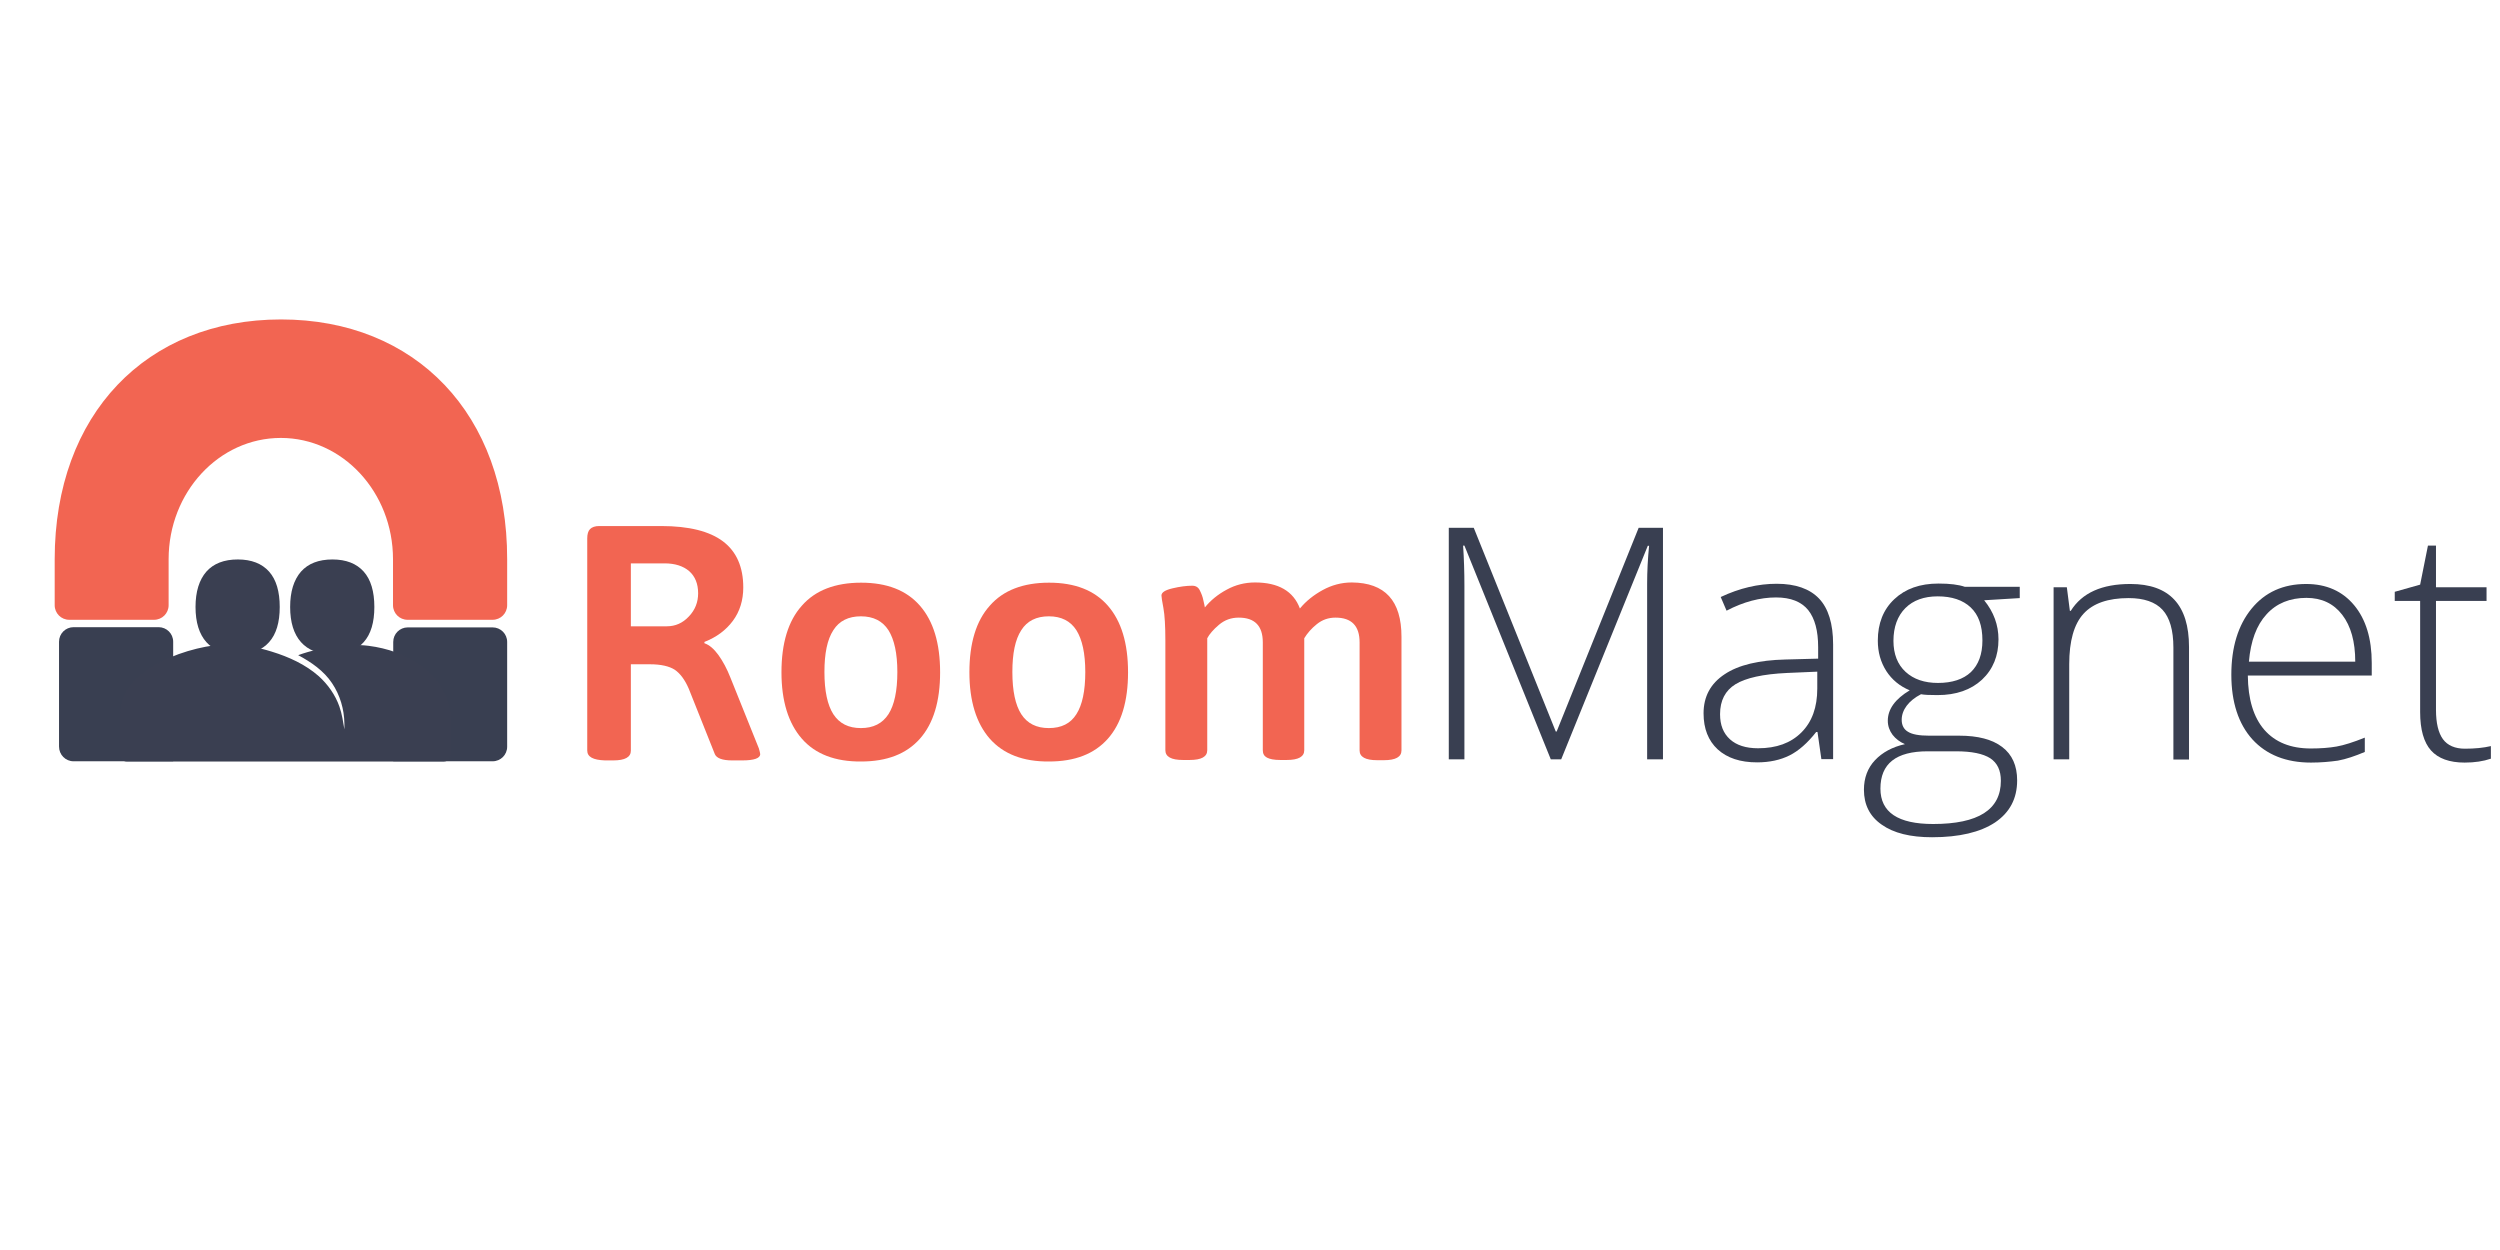 <?xml version="1.0" encoding="utf-8"?>
<!-- Generator: Adobe Illustrator 23.0.6, SVG Export Plug-In . SVG Version: 6.00 Build 0)  -->
<svg version="1.1" id="Layer_1" xmlns="http://www.w3.org/2000/svg" xmlns:xlink="http://www.w3.org/1999/xlink" x="0px" y="0px"
	 viewBox="0 0 1152 576" style="enable-background:new 0 0 1152 576;" xml:space="preserve">
<style type="text/css">
	.st0{fill:#F26552;}
	.st1{fill:#393F51;}
	.st2{fill:#3A3F51;}
</style>
<path class="st0" d="M270.6,345.8v-97.7c0-1.9,0.4-3.4,1.3-4.3c0.9-0.9,2.3-1.4,4.2-1.4h28.6c12.8,0,22.3,2.4,28.5,7.1
	c6.2,4.7,9.3,11.8,9.3,21.2c0,5.9-1.6,11.1-4.8,15.4s-7.5,7.5-13.1,9.7v0.6c2.3,0.8,4.4,2.6,6.5,5.5c2,2.8,3.9,6.3,5.5,10.4
	l13.1,32.6c0.4,1.4,0.6,2.3,0.6,2.6c0,1.9-2.8,2.9-8.3,2.9h-4.6c-4.5,0-7.2-1-8-2.9l-12-30.1c-1.8-4.2-4-7.1-6.5-8.8
	c-2.5-1.6-6.3-2.5-11.4-2.5h-8.8v39.8c0,3-2.7,4.5-8.1,4.5h-3.8C273.3,350.2,270.6,348.8,270.6,345.8z M307.3,288.6
	c3.9,0,7.3-1.5,10.1-4.5c2.9-3,4.3-6.6,4.3-10.7c0-4.4-1.4-7.8-4.1-10.2c-2.8-2.4-6.6-3.6-11.4-3.6h-15.5v29H307.3z"/>
<path class="st0" d="M369.5,340.4c-6.2-7.1-9.4-17.3-9.4-30.6c0-13.4,3.1-23.7,9.4-30.7c6.2-7.1,15.4-10.6,27.3-10.6
	c11.9,0,20.9,3.5,27.1,10.6c6.2,7.1,9.3,17.3,9.3,30.7c0,13.4-3.1,23.6-9.3,30.6c-6.2,7-15.2,10.5-27.1,10.5
	C384.9,351,375.7,347.5,369.5,340.4z M409.4,329.1c2.7-4.2,4.1-10.7,4.1-19.4c0-8.6-1.4-15-4.1-19.3c-2.7-4.2-6.9-6.4-12.7-6.4
	c-5.7,0-10,2.1-12.7,6.4c-2.8,4.3-4.1,10.7-4.1,19.3c0,8.7,1.4,15.2,4.1,19.4c2.8,4.3,7,6.4,12.7,6.4
	C402.4,335.5,406.6,333.4,409.4,329.1z"/>
<path class="st0" d="M456.1,340.4c-6.2-7.1-9.4-17.3-9.4-30.6c0-13.4,3.1-23.7,9.4-30.7c6.2-7.1,15.4-10.6,27.3-10.6
	c11.9,0,20.9,3.5,27.1,10.6c6.2,7.1,9.3,17.3,9.3,30.7c0,13.4-3.1,23.6-9.3,30.6c-6.2,7-15.2,10.5-27.1,10.5
	C471.5,351,462.4,347.5,456.1,340.4z M496,329.1c2.7-4.2,4.1-10.7,4.1-19.4c0-8.6-1.4-15-4.1-19.3c-2.7-4.2-6.9-6.4-12.7-6.4
	c-5.7,0-10,2.1-12.7,6.4c-2.8,4.3-4.1,10.7-4.1,19.3c0,8.7,1.4,15.2,4.1,19.4c2.8,4.3,7,6.4,12.7,6.4
	C489.1,335.5,493.3,333.4,496,329.1z"/>
<path class="st0" d="M645.8,293.4v52.4c0,3-2.7,4.5-8.1,4.5h-3.1c-5.4,0-8.1-1.5-8.1-4.5V296c0-7.6-3.7-11.4-11.1-11.4
	c-3.3,0-6.1,1-8.6,3c-2.5,2-4.4,4.2-5.8,6.5v51.6c0,3-2.7,4.5-8.1,4.5h-2.9c-2.9,0-4.9-0.4-6.2-1.1c-1.3-0.7-1.9-1.8-1.9-3.4V296
	c0-7.6-3.7-11.4-11.1-11.4c-3.5,0-6.5,1.1-9.1,3.3c-2.6,2.2-4.4,4.3-5.4,6.2v51.6c0,3-2.7,4.5-8.1,4.5h-3.1c-5.4,0-8.1-1.5-8.1-4.5
	v-50.4c0-6.9-0.3-11.9-0.9-15.1c-0.6-3.2-0.9-5.1-0.9-5.8c0-1.4,1.7-2.5,5.1-3.3c3.4-0.8,6.4-1.2,9.1-1.2c1.6,0,2.8,0.7,3.5,2.2
	c0.7,1.4,1.3,2.9,1.6,4.5c0.4,1.6,0.6,2.7,0.7,3.3c2.7-3.3,6-6,10.1-8.2c4-2.2,8.4-3.3,13-3.3c10.8,0,17.7,4,20.7,12
	c2.8-3.4,6.3-6.2,10.5-8.5c4.2-2.3,8.7-3.5,13.4-3.5C638.2,268.5,645.8,276.8,645.8,293.4z"/>
<path class="st1" d="M714.6,349.9l-39.8-98.5h-0.6c0.4,6,0.6,12.2,0.6,18.5v80h-7.2V243.2h11.5l37.8,93.9h0.4l37.8-93.9h11.2v106.7
	H759v-80.9c0-5.6,0.3-11.5,0.9-17.5h-0.6l-39.9,98.4H714.6z"/>
<path class="st1" d="M839.3,349.9l-1.8-12.6h-0.6c-4,5.1-8.1,8.7-12.3,10.8c-4.2,2.1-9.2,3.2-14.9,3.2c-7.8,0-13.8-2-18.2-6
	c-4.3-4-6.5-9.5-6.5-16.6c0-7.7,3.2-13.7,9.7-18c6.4-4.3,15.8-6.5,28-6.8l15.1-0.4v-5.3c0-7.5-1.5-13.2-4.6-17.1
	c-3.1-3.8-8-5.8-14.8-5.8c-7.3,0-15,2-22.8,6.1l-2.7-6.3c8.7-4.1,17.3-6.1,25.8-6.1c8.7,0,15.2,2.3,19.5,6.8s6.5,11.6,6.5,21.2v52.8
	H839.3z M810.1,344.8c8.5,0,15.1-2.4,20-7.3s7.3-11.6,7.3-20.2v-7.8l-13.9,0.6c-11.1,0.5-19.1,2.3-23.8,5.2
	c-4.7,2.9-7.1,7.5-7.1,13.8c0,5,1.5,8.8,4.6,11.6C800.2,343.4,804.5,344.8,810.1,344.8z"/>
<path class="st1" d="M930.7,270.6v5l-16.4,1c4.4,5.4,6.6,11.4,6.6,18c0,7.6-2.5,13.8-7.6,18.6c-5.1,4.7-11.9,7.1-20.5,7.1
	c-3.6,0-6.1-0.1-7.6-0.4c-2.9,1.5-5.1,3.3-6.6,5.3c-1.5,2-2.3,4.2-2.3,6.5c0,2.5,1,4.4,2.9,5.5c1.9,1.2,5.1,1.8,9.7,1.8h13.9
	c8.6,0,15.2,1.7,19.8,5.2c4.6,3.5,6.9,8.6,6.9,15.4c0,8.4-3.4,14.8-10.2,19.4c-6.8,4.5-16.5,6.8-29,6.8c-10,0-17.7-1.9-23.2-5.8
	c-5.5-3.8-8.2-9.2-8.2-16.1c0-5.4,1.7-10,5.1-13.6c3.4-3.6,8-6.1,13.8-7.4c-2.4-1-4.3-2.5-5.7-4.3c-1.4-1.9-2.2-4-2.2-6.5
	c0-5.3,3.4-10,10.1-14c-4.6-1.9-8.2-4.9-10.8-8.9c-2.6-4.1-3.9-8.7-3.9-14c0-7.9,2.5-14.3,7.6-19.1s11.8-7.2,20.4-7.2
	c5.2,0,9.2,0.5,12.1,1.5H930.7z M866.5,363.4c0,10.9,8.1,16.3,24.3,16.3c20.8,0,31.2-6.6,31.2-19.9c0-4.8-1.6-8.2-4.9-10.4
	c-3.3-2.1-8.5-3.2-15.8-3.2h-13C873.7,346.2,866.5,351.9,866.5,363.4z M872.5,295.3c0,6.1,1.9,10.9,5.6,14.3
	c3.7,3.4,8.7,5.1,14.9,5.1c6.6,0,11.7-1.7,15.2-5c3.5-3.4,5.3-8.2,5.3-14.6c0-6.8-1.8-11.8-5.4-15.2s-8.7-5.1-15.2-5.1
	c-6.3,0-11.3,1.8-14.9,5.4S872.5,288.9,872.5,295.3z"/>
<path class="st1" d="M1001.5,349.9v-51.5c0-8-1.7-13.8-5-17.4s-8.6-5.4-15.6-5.4c-9.5,0-16.4,2.4-20.8,7.2s-6.6,12.6-6.6,23.3v43.8
	h-7.2v-79.3h6.1l1.4,10.9h0.4c5.2-8.3,14.3-12.4,27.5-12.4c18,0,27,9.7,27,29v51.9H1001.5z"/>
<path class="st1" d="M1064.9,351.4c-11.5,0-20.5-3.6-27-10.7c-6.4-7.1-9.7-17.1-9.7-29.8c0-12.6,3.1-22.8,9.3-30.4
	c6.2-7.6,14.6-11.4,25.2-11.4c9.3,0,16.7,3.3,22.1,9.8c5.4,6.5,8.1,15.4,8.1,26.6v5.8h-57.1c0.1,10.9,2.6,19.2,7.6,25
	c5,5.7,12.1,8.6,21.4,8.6c4.5,0,8.5-0.3,11.9-0.9c3.4-0.6,7.8-2,13-4.1v6.6c-4.5,1.9-8.6,3.3-12.4,4
	C1073.7,351,1069.5,351.4,1064.9,351.4z M1062.8,275.5c-7.6,0-13.8,2.5-18.4,7.6c-4.6,5-7.3,12.3-8.1,21.8h49c0-9.2-2-16.4-6-21.6
	S1069.8,275.5,1062.8,275.5z"/>
<path class="st1" d="M1135.8,345c4.6,0,8.6-0.4,12-1.2v5.8c-3.5,1.2-7.5,1.8-12.1,1.8c-7,0-12.2-1.9-15.5-5.6s-5-9.6-5-17.7v-51.2
	h-11.7v-4.2l11.7-3.3l3.6-18h3.7v19.2h23.3v6.3h-23.3v50.2c0,6.1,1.1,10.6,3.2,13.5S1131.3,345,1135.8,345z"/>
<path class="st2" d="M138.7,295.9c-3.3-3.7-5-9.1-5-16.2c0-7.1,1.7-12.5,5-16.3c3.3-3.7,8.1-5.6,14.5-5.6c6.3,0,11.1,1.9,14.4,5.6
	c3.3,3.7,4.9,9.2,4.9,16.3c0,7.1-1.6,12.5-4.9,16.2c-3.3,3.7-8.1,5.6-14.4,5.6C146.8,301.5,142,299.6,138.7,295.9z"/>
<path class="st2" d="M95.1,295.9c-3.3-3.7-5-9.1-5-16.2c0-7.1,1.7-12.5,5-16.3c3.3-3.7,8.1-5.6,14.5-5.6c6.3,0,11.1,1.9,14.4,5.6
	c3.3,3.7,4.9,9.2,4.9,16.3c0,7.1-1.6,12.5-4.9,16.2c-3.3,3.7-8.1,5.6-14.4,5.6C103.3,301.5,98.4,299.6,95.1,295.9z"/>
<g>
	<g>
		<path class="st0" d="M129.5,147.2c-61.9,0-104.3,43.6-104.3,110.5v21.2c0,3.7,3,6.7,6.7,6.7h39.1c3.7,0,6.7-3,6.7-6.7v-21.2
			c0-30.9,23.2-55.9,51.7-55.9s51.7,25,51.7,55.9v21.2c0,3.7,3,6.7,6.7,6.7H227c3.7,0,6.7-3,6.7-6.7v-21.2
			C233.8,190.8,191.4,147.2,129.5,147.2z"/>
	</g>
</g>
<g>
	<g>
		<path class="st1" d="M181.2,350.8H227c3.7,0,6.7-3,6.7-6.7v-48.3c0-3.7-3-6.7-6.7-6.7h-39.1c-3.7,0-6.7,3-6.7,6.7V350.8z"/>
	</g>
</g>
<path class="st1" d="M33.9,350.8h45.9v-55.1c0-3.7-3-6.7-6.7-6.7H33.9c-3.7,0-6.7,3-6.7,6.7v48.3C27.2,347.8,30.2,350.8,33.9,350.8z
	"/>
<path class="st2" d="M194,306.7c-7-5.1-15.5-8-24.1-9.1c-4.7-0.6-9.5-0.4-14.2,0.1c-6.2,0.7-12.5,2.1-18.3,4.2
	c6,3.2,11.8,7.2,15.6,12.9c3.7,5.5,5.6,12,5.7,18.6c0,0.3,0,0.6,0,0.9c0,0.6,0,1.2,0,1.8c-0.6-3.5-1.1-7.1-2.3-10.5
	c-1.9-5.4-5.3-10.2-9.5-14c-6.1-5.4-13.8-8.9-21.6-11.3c-6.4-2-13.2-3.4-19.9-3.4c-16.4,0-50,10.8-50,31.5v19.6
	c0,1.6,1.3,2.9,2.9,2.9c0,0,103,0,103,0h43.3c1.6,0,2.9-1.3,2.9-2.8v-20.3C206.1,319,201,311.7,194,306.7z"/>
</svg>
